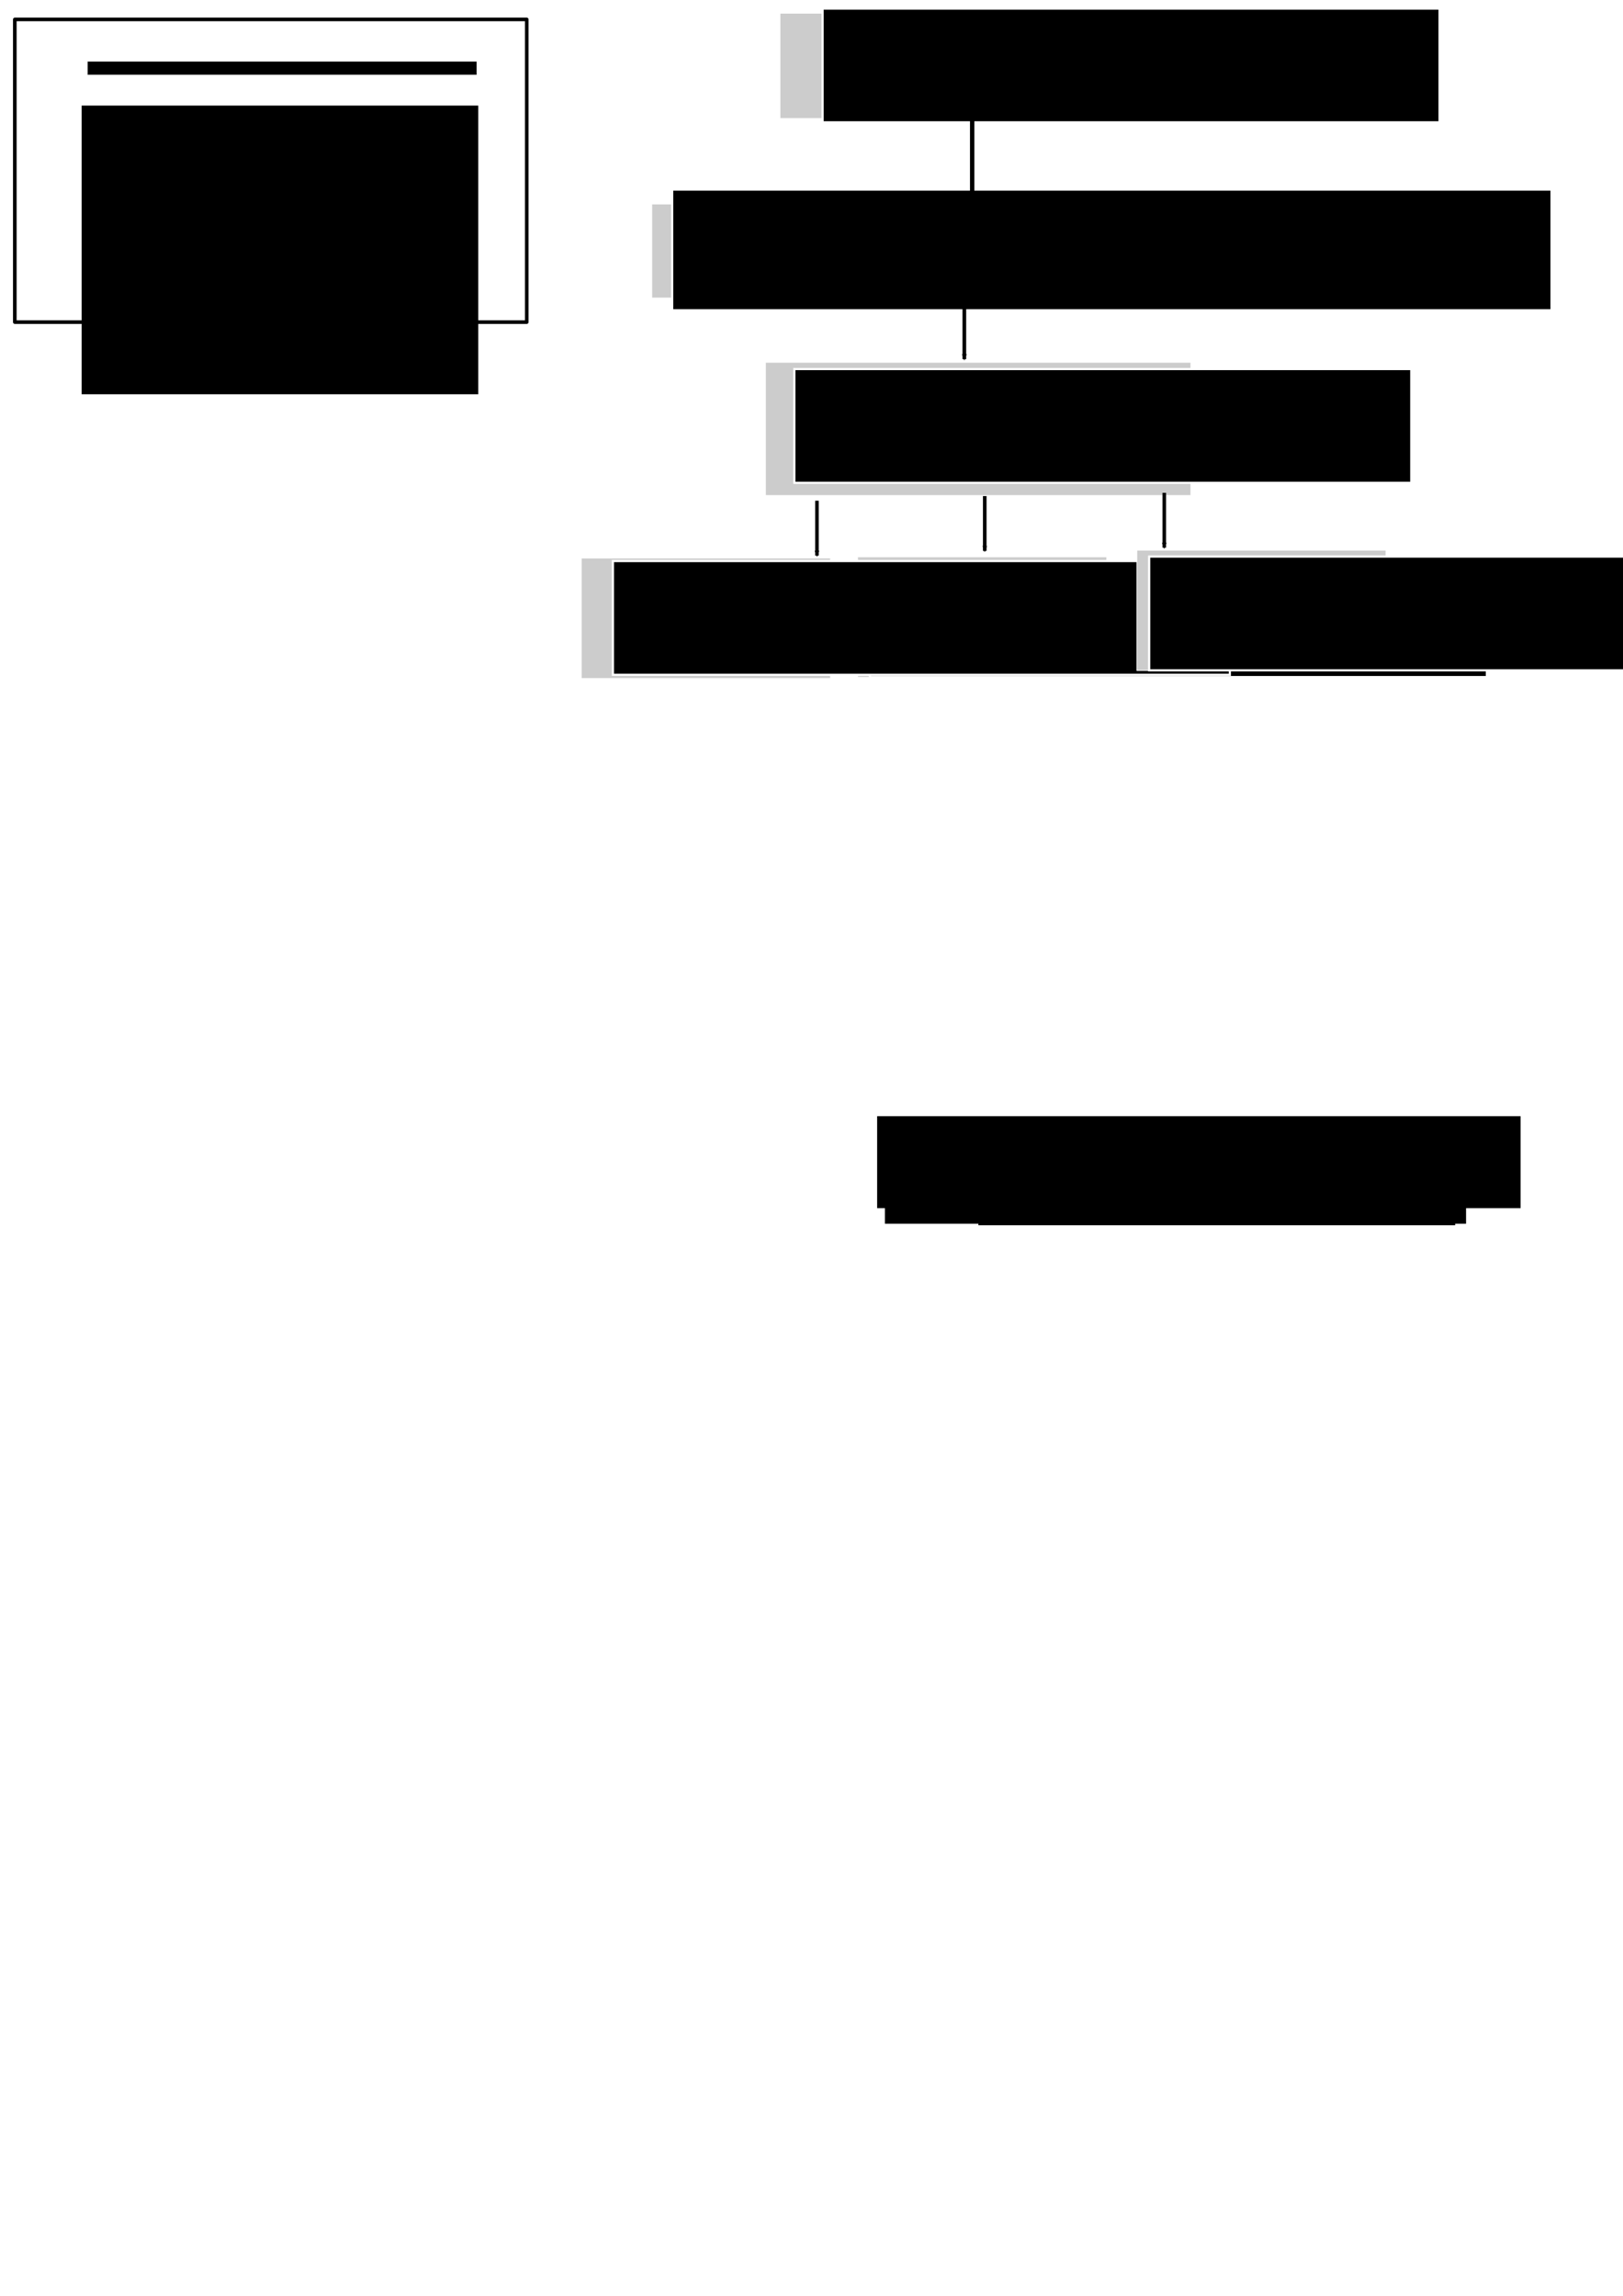 <?xml version="1.0" encoding="UTF-8" standalone="no"?>
<!-- Created with Inkscape (http://www.inkscape.org/) -->

<svg
   xmlns:dc="http://purl.org/dc/elements/1.1/"
   xmlns:cc="http://creativecommons.org/ns#"
   xmlns:rdf="http://www.w3.org/1999/02/22-rdf-syntax-ns#"
   xmlns:svg="http://www.w3.org/2000/svg"
   xmlns="http://www.w3.org/2000/svg"
   xmlns:sodipodi="http://sodipodi.sourceforge.net/DTD/sodipodi-0.dtd"
   xmlns:inkscape="http://www.inkscape.org/namespaces/inkscape"
   version="1.2"
   width="744.094"
   height="1052.362"
   id="svg2"
   inkscape:version="0.48.4 r9939"
   sodipodi:docname="ThreeThreadsStructure.svg"
   inkscape:export-filename="/usr/userfs/m/ml881/Documents/Model/Examples/ThreeThreadsExample/ThreeThreadsStructure.png"
   inkscape:export-xdpi="1000.0132"
   inkscape:export-ydpi="1000.0132">
  <sodipodi:namedview
     pagecolor="#ffffff"
     bordercolor="#666666"
     borderopacity="1"
     objecttolerance="10"
     gridtolerance="10"
     guidetolerance="10"
     inkscape:pageopacity="0"
     inkscape:pageshadow="2"
     inkscape:window-width="1920"
     inkscape:window-height="1134"
     id="namedview122"
     showgrid="false"
     inkscape:zoom="1.2467191"
     inkscape:cx="328.48217"
     inkscape:cy="836.88657"
     inkscape:window-x="0"
     inkscape:window-y="27"
     inkscape:window-maximized="1"
     inkscape:current-layer="g3135" />
  <defs
     id="defs4">
    <marker
       refX="0"
       refY="0"
       orient="auto"
       id="Arrow2Mend"
       style="overflow:visible">
      <path
         d="M 8.719,4.034 -2.207,0.016 8.719,-4.002 c -1.745,2.372 -1.735,5.617 -6e-7,8.035 z"
         transform="scale(-0.6,-0.6)"
         id="path4176"
         style="fill-rule:evenodd;stroke-width:0.625;stroke-linejoin:round"
         inkscape:connector-curvature="0" />
    </marker>
    <marker
       refX="0"
       refY="0"
       orient="auto"
       id="Arrow2Mend-1"
       style="overflow:visible">
      <path
         d="M 8.719,4.034 -2.207,0.016 8.719,-4.002 c -1.745,2.372 -1.735,5.617 -6e-7,8.035 z"
         transform="scale(-0.6,-0.6)"
         id="path4176-0"
         style="fill-rule:evenodd;stroke-width:0.625;stroke-linejoin:round"
         inkscape:connector-curvature="0" />
    </marker>
    <marker
       refX="0"
       refY="0"
       orient="auto"
       id="Arrow2Mend-0"
       style="overflow:visible">
      <path
         d="M 8.719,4.034 -2.207,0.016 8.719,-4.002 c -1.745,2.372 -1.735,5.617 -6e-7,8.035 z"
         transform="scale(-0.6,-0.6)"
         id="path4176-1"
         style="fill-rule:evenodd;stroke-width:0.625;stroke-linejoin:round"
         inkscape:connector-curvature="0" />
    </marker>
    <marker
       refX="0"
       refY="0"
       orient="auto"
       id="Arrow2Mend-19"
       style="overflow:visible">
      <path
         d="M 8.719,4.034 -2.207,0.016 8.719,-4.002 c -1.745,2.372 -1.735,5.617 -6e-7,8.035 z"
         transform="scale(-0.6,-0.6)"
         id="path4176-4"
         style="fill-rule:evenodd;stroke-width:0.625;stroke-linejoin:round"
         inkscape:connector-curvature="0" />
    </marker>
    <marker
       refX="0"
       refY="0"
       orient="auto"
       id="Arrow2Mend-9"
       style="overflow:visible">
      <path
         d="M 8.719,4.034 -2.207,0.016 8.719,-4.002 c -1.745,2.372 -1.735,5.617 -6e-7,8.035 z"
         transform="scale(-0.6,-0.6)"
         id="path4176-5"
         style="fill-rule:evenodd;stroke-width:0.625;stroke-linejoin:round"
         inkscape:connector-curvature="0" />
    </marker>
    <marker
       refX="0"
       refY="0"
       orient="auto"
       id="Arrow2Mend-17"
       style="overflow:visible">
      <path
         d="M 8.719,4.034 -2.207,0.016 8.719,-4.002 c -1.745,2.372 -1.735,5.617 -6e-7,8.035 z"
         transform="scale(-0.6,-0.6)"
         id="path4176-9"
         style="fill-rule:evenodd;stroke-width:0.625;stroke-linejoin:round"
         inkscape:connector-curvature="0" />
    </marker>
    <marker
       refX="0"
       refY="0"
       orient="auto"
       id="Arrow2Mend-2"
       style="overflow:visible">
      <path
         d="M 8.719,4.034 -2.207,0.016 8.719,-4.002 c -1.745,2.372 -1.735,5.617 -6e-7,8.035 z"
         transform="scale(-0.6,-0.6)"
         id="path4176-18"
         style="fill-rule:evenodd;stroke-width:0.625;stroke-linejoin:round"
         inkscape:connector-curvature="0" />
    </marker>
    <marker
       refX="0"
       refY="0"
       orient="auto"
       id="Arrow2Mend-192"
       style="overflow:visible">
      <path
         d="M 8.719,4.034 -2.207,0.016 8.719,-4.002 c -1.745,2.372 -1.735,5.617 -6e-7,8.035 z"
         transform="scale(-0.6,-0.6)"
         id="path4176-59"
         style="fill-rule:evenodd;stroke-width:0.625;stroke-linejoin:round"
         inkscape:connector-curvature="0" />
    </marker>
    <marker
       refX="0"
       refY="0"
       orient="auto"
       id="Arrow2Mend-5"
       style="overflow:visible">
      <path
         d="M 8.719,4.034 -2.207,0.016 8.719,-4.002 c -1.745,2.372 -1.735,5.617 -6e-7,8.035 z"
         transform="scale(-0.6,-0.6)"
         id="path4176-188"
         style="fill-rule:evenodd;stroke-width:0.625;stroke-linejoin:round"
         inkscape:connector-curvature="0" />
    </marker>
    <marker
       refX="0"
       refY="0"
       orient="auto"
       id="Arrow2Mend-14"
       style="overflow:visible">
      <path
         d="M 8.719,4.034 -2.207,0.016 8.719,-4.002 c -1.745,2.372 -1.735,5.617 -6e-7,8.035 z"
         transform="scale(-0.6,-0.6)"
         id="path4176-12"
         style="fill-rule:evenodd;stroke-width:0.625;stroke-linejoin:round"
         inkscape:connector-curvature="0" />
    </marker>
    <marker
       refX="0"
       refY="0"
       orient="auto"
       id="Arrow2Mend-53"
       style="overflow:visible">
      <path
         d="M 8.719,4.034 -2.207,0.016 8.719,-4.002 c -1.745,2.372 -1.735,5.617 -6e-7,8.035 z"
         transform="scale(-0.6,-0.6)"
         id="path4176-3"
         style="fill-rule:evenodd;stroke-width:0.625;stroke-linejoin:round"
         inkscape:connector-curvature="0" />
    </marker>
    <marker
       refX="0"
       refY="0"
       orient="auto"
       id="Arrow2Mend-28"
       style="overflow:visible">
      <path
         d="M 8.719,4.034 -2.207,0.016 8.719,-4.002 c -1.745,2.372 -1.735,5.617 -6e-7,8.035 z"
         transform="scale(-0.6,-0.6)"
         id="path4176-2"
         style="fill-rule:evenodd;stroke-width:0.625;stroke-linejoin:round"
         inkscape:connector-curvature="0" />
    </marker>
    <marker
       refX="0"
       refY="0"
       orient="auto"
       id="Arrow2Mend-146"
       style="overflow:visible">
      <path
         inkscape:connector-curvature="0"
         d="M 8.719,4.034 -2.207,0.016 8.719,-4.002 c -1.745,2.372 -1.735,5.617 -6e-7,8.035 z"
         transform="scale(-0.6,-0.6)"
         id="path4176-8"
         style="fill-rule:evenodd;stroke-width:0.625;stroke-linejoin:round" />
    </marker>
    <marker
       refX="0"
       refY="0"
       orient="auto"
       id="Arrow2Mend-8"
       style="overflow:visible">
      <path
         inkscape:connector-curvature="0"
         d="M 8.719,4.034 -2.207,0.016 8.719,-4.002 c -1.745,2.372 -1.735,5.617 -6e-7,8.035 z"
         transform="scale(-0.6,-0.6)"
         id="path4176-96"
         style="fill-rule:evenodd;stroke-width:0.625;stroke-linejoin:round" />
    </marker>
    <marker
       refX="0"
       refY="0"
       orient="auto"
       id="Arrow2Mend-7"
       style="overflow:visible">
      <path
         inkscape:connector-curvature="0"
         d="M 8.719,4.034 -2.207,0.016 8.719,-4.002 c -1.745,2.372 -1.735,5.617 -6e-7,8.035 z"
         transform="scale(-0.6,-0.6)"
         id="path4176-39"
         style="fill-rule:evenodd;stroke-width:0.625;stroke-linejoin:round" />
    </marker>
    <marker
       refX="0"
       refY="0"
       orient="auto"
       id="Arrow2Mend-77"
       style="overflow:visible">
      <path
         d="M 8.719,4.034 -2.207,0.016 8.719,-4.002 c -1.745,2.372 -1.735,5.617 -6e-7,8.035 z"
         transform="scale(-0.6,-0.6)"
         id="path4176-6"
         style="fill-rule:evenodd;stroke-width:0.625;stroke-linejoin:round"
         inkscape:connector-curvature="0" />
    </marker>
    <marker
       refX="0"
       refY="0"
       orient="auto"
       id="Arrow2Mend-00"
       style="overflow:visible">
      <path
         d="M 8.719,4.034 -2.207,0.016 8.719,-4.002 c -1.745,2.372 -1.735,5.617 -6e-7,8.035 z"
         transform="scale(-0.6,-0.6)"
         id="path4176-91"
         style="fill-rule:evenodd;stroke-width:0.625;stroke-linejoin:round"
         inkscape:connector-curvature="0" />
    </marker>
    <marker
       refX="0"
       refY="0"
       orient="auto"
       id="Arrow2Mend-57"
       style="overflow:visible">
      <path
         d="M 8.719,4.034 -2.207,0.016 8.719,-4.002 c -1.745,2.372 -1.735,5.617 -6e-7,8.035 z"
         transform="scale(-0.6,-0.6)"
         id="path4176-37"
         style="fill-rule:evenodd;stroke-width:0.625;stroke-linejoin:round"
         inkscape:connector-curvature="0" />
    </marker>
    <marker
       refX="0"
       refY="0"
       orient="auto"
       id="Arrow2Mend-15"
       style="overflow:visible">
      <path
         d="M 8.719,4.034 -2.207,0.016 8.719,-4.002 c -1.745,2.372 -1.735,5.617 -6e-7,8.035 z"
         transform="scale(-0.6,-0.6)"
         id="path4176-99"
         style="fill-rule:evenodd;stroke-width:0.625;stroke-linejoin:round"
         inkscape:connector-curvature="0" />
    </marker>
    <marker
       refX="0"
       refY="0"
       orient="auto"
       id="Arrow2Mend-01"
       style="overflow:visible">
      <path
         d="M 8.719,4.034 -2.207,0.016 8.719,-4.002 c -1.745,2.372 -1.735,5.617 -6e-7,8.035 z"
         transform="scale(-0.6,-0.6)"
         id="path4176-53"
         style="fill-rule:evenodd;stroke-width:0.625;stroke-linejoin:round"
         inkscape:connector-curvature="0" />
    </marker>
    <marker
       refX="0"
       refY="0"
       orient="auto"
       id="Arrow2Mend-16"
       style="overflow:visible">
      <path
         d="M 8.719,4.034 -2.207,0.016 8.719,-4.002 c -1.745,2.372 -1.735,5.617 -6e-7,8.035 z"
         transform="scale(-0.6,-0.6)"
         id="path4176-19"
         style="fill-rule:evenodd;stroke-width:0.625;stroke-linejoin:round"
         inkscape:connector-curvature="0" />
    </marker>
  </defs>
  <rect
     style="fill:#cccccc;fill-opacity:1;stroke:#ffffff;stroke-width:0.411;stroke-linecap:butt;stroke-linejoin:round;stroke-miterlimit:17.4;stroke-opacity:1;stroke-dasharray:none;stroke-dashoffset:0"
     id="rect2985"
     y="6.054"
     x="357.591"
     ry="0"
     height="48.286"
     width="190.805"
     inkscape:export-filename="/usr/userfs/m/ml881/Documents/Model/Examples/Mission+PEH+APEH/Mission+PEH+APEHStructure.svg.png"
     inkscape:export-xdpi="1000"
     inkscape:export-ydpi="1000" />
  <rect
     style="fill:#cccccc;fill-opacity:1;stroke:#ffffff;stroke-width:0.513;stroke-linecap:butt;stroke-linejoin:round;stroke-miterlimit:17.4;stroke-opacity:1;stroke-dasharray:none;stroke-dashoffset:0"
     id="rect2985-7"
     y="93.443"
     x="298.741"
     ry="0"
     height="43.242"
     width="333.05"
     inkscape:export-filename="/usr/userfs/m/ml881/Documents/Model/Examples/Mission+PEH+APEH/Mission+PEH+APEHStructure.svg.png"
     inkscape:export-xdpi="1000"
     inkscape:export-ydpi="1000" />
  <flowRoot
     style="font-size:40px;font-style:normal;font-weight:normal;line-height:125%;letter-spacing:0px;word-spacing:0px;fill:#000000;fill-opacity:1;stroke:#ffffff;font-family:Sans"
     xml:space="preserve"
     id="flowRoot3068"
     transform="translate(-45.013,-45.165)"
     inkscape:export-filename="/usr/userfs/m/ml881/Documents/Model/Examples/Mission+PEH+APEH/Mission+PEH+APEHStructure.svg.png"
     inkscape:export-xdpi="1000"
     inkscape:export-ydpi="1000"><flowRegion
       id="flowRegion3070"><rect
         style="stroke:#ffffff"
         id="rect3072"
         y="49.094"
         x="422.143"
         height="52.143"
         width="282.857" /></flowRegion><flowPara
       id="flowPara3074">MyApp</flowPara></flowRoot>  <flowRoot
     style="font-size:40px;font-style:normal;font-weight:normal;line-height:125%;letter-spacing:0px;word-spacing:0px;fill:#000000;fill-opacity:1;stroke:none;font-family:Sans"
     xml:space="preserve"
     id="flowRoot3076"
     transform="translate(0,308.268)"><flowRegion
       id="flowRegion3078"><rect
         id="rect3080"
         y="210.523"
         x="448.571"
         height="42.857"
         width="218.571" /></flowRegion><flowPara
       id="flowPara3082">MySequencer</flowPara></flowRoot>  <flowRoot
     style="font-size:40px;font-style:normal;font-weight:normal;line-height:125%;letter-spacing:0px;word-spacing:0px;fill:#000000;fill-opacity:1;stroke:none;font-family:Sans"
     xml:space="preserve"
     id="flowRoot3084"
     transform="translate(0,308.268)"><flowRegion
       id="flowRegion3086"><rect
         id="rect3088"
         y="204.809"
         x="405.714"
         height="47.857"
         width="266.429" /></flowRegion><flowPara
       id="flowPara3090" /></flowRoot>  <flowRoot
     style="font-size:40px;font-style:normal;font-weight:normal;line-height:125%;letter-spacing:0px;word-spacing:0px;fill:#000000;fill-opacity:1;stroke:none;font-family:Sans"
     xml:space="preserve"
     id="flowRoot3092"
     transform="translate(0,308.268)"><flowRegion
       id="flowRegion3094"><rect
         id="rect3096"
         y="203.38"
         x="402.143"
         height="42.143"
         width="295" /></flowRegion><flowPara
       id="flowPara3098">My</flowPara></flowRoot>  <flowRoot
     style="font-size:40px;font-style:normal;font-weight:normal;line-height:125%;letter-spacing:0px;word-spacing:0px;fill:#000000;fill-opacity:1;stroke:#ffffff;font-family:Sans"
     xml:space="preserve"
     id="flowRoot3068-1"
     transform="translate(-113.977,37.794)"
     inkscape:export-filename="/usr/userfs/m/ml881/Documents/Model/Examples/Mission+PEH+APEH/Mission+PEH+APEHStructure.svg.png"
     inkscape:export-xdpi="1000"
     inkscape:export-ydpi="1000"><flowRegion
       id="flowRegion3070-3"><rect
         style="stroke:#ffffff"
         id="rect3072-8"
         y="49.094"
         x="422.143"
         height="55.351"
         width="403.173" /></flowRegion><flowPara
       id="flowPara3074-9">MainSequencer</flowPara></flowRoot>  <path
     inkscape:connector-curvature="0"
     style="fill:none;stroke:#000000;stroke-width:2;stroke-linecap:butt;stroke-linejoin:miter;stroke-miterlimit:4;stroke-opacity:1;stroke-dasharray:none;marker-end:url(#Arrow2Mend)"
     id="path4589"
     d="m 445.71,54.255 0,37.143"
     inkscape:export-filename="/usr/userfs/m/ml881/Documents/Model/Examples/Mission+PEH+APEH/Mission+PEH+APEHStructure.svg.png"
     inkscape:export-xdpi="1000"
     inkscape:export-ydpi="1000" />
  <path
     inkscape:connector-curvature="0"
     style="fill:none;stroke:#000000;stroke-width:1.69;stroke-linecap:butt;stroke-linejoin:miter;stroke-miterlimit:4;stroke-opacity:1;stroke-dasharray:none;marker-end:url(#Arrow2Mend)"
     id="path4589-4"
     d="m 442.119,138.145 0,26.51"
     inkscape:export-filename="/usr/userfs/m/ml881/Documents/Model/Examples/Mission+PEH+APEH/Mission+PEH+APEHStructure.svg.png"
     inkscape:export-xdpi="1000"
     inkscape:export-ydpi="1000" />
  <rect
     style="fill:#000000;fill-opacity:1;stroke:#ffffff;stroke-width:0.228;stroke-linecap:butt;stroke-linejoin:round;stroke-miterlimit:17.4;stroke-opacity:1;stroke-dasharray:none;stroke-dashoffset:0"
     id="rect3349-8"
     y="28.104"
     x="40.098"
     height="6.253"
     width="178.559"
     inkscape:export-filename="/usr/userfs/m/ml881/Documents/Model/Examples/Mission+PEH+APEH/Mission+PEH+APEHStructure.svg.png"
     inkscape:export-xdpi="1000"
     inkscape:export-ydpi="1000" />
  <flowRoot
     style="font-size:20px;font-style:normal;font-weight:normal;line-height:125%;letter-spacing:0px;word-spacing:0px;fill:#000000;fill-opacity:1;stroke:none;font-family:Sans"
     xml:space="preserve"
     id="flowRoot4925"
     transform="translate(-827.257,-20.915)"
     inkscape:export-filename="/usr/userfs/m/ml881/Documents/Model/Examples/Mission+PEH+APEH/Mission+PEH+APEHStructure.svg.png"
     inkscape:export-xdpi="1000"
     inkscape:export-ydpi="1000"><flowRegion
       id="flowRegion4927"><rect
         id="rect4929"
         y="69.313"
         x="864.691"
         height="132.33"
         width="181.827" /></flowRegion><flowPara
       id="flowPara4931">Indicates that the objects below the bar run in parallel</flowPara></flowRoot>  <rect
     style="fill:none;stroke:#000000;stroke-width:1.648;stroke-linecap:butt;stroke-linejoin:round;stroke-miterlimit:4;stroke-opacity:1;stroke-dasharray:none;stroke-dashoffset:0"
     id="rect4933"
     y="8.907"
     x="6.79"
     height="138.743"
     width="234.708"
     inkscape:export-filename="/usr/userfs/m/ml881/Documents/Model/Examples/Mission+PEH+APEH/Mission+PEH+APEHStructure.svg.png"
     inkscape:export-xdpi="1000"
     inkscape:export-ydpi="1000" />
  <g
     id="g3135"
     transform="translate(-158.432,-485.274)"
     inkscape:export-filename="/usr/userfs/m/ml881/Documents/Model/Examples/Mission+PEH+APEH/Mission+PEH+APEHStructure.png"
     inkscape:export-xdpi="1000"
     inkscape:export-ydpi="1000">
    <rect
       width="195.132"
       height="61.149"
       ry="0"
       x="509.326"
       y="651.297"
       id="rect2985-1"
       style="fill:#cccccc;fill-opacity:1;stroke:#ffffff;stroke-width:0.467;stroke-linecap:butt;stroke-linejoin:round;stroke-miterlimit:17.4;stroke-opacity:1;stroke-dasharray:none;stroke-dashoffset:0"
       inkscape:export-filename="/usr/userfs/m/ml881/Documents/Model/Examples/Mission+PEH+APEH/Mission+PEH+APEHStructure.svg.png"
       inkscape:export-xdpi="1000"
       inkscape:export-ydpi="1000" />
    <rect
       width="114.218"
       height="55.164"
       ry="0"
       x="551.611"
       y="740.561"
       id="rect2985-2"
       style="fill:#cccccc;fill-opacity:1;stroke:#ffffff;stroke-width:0.34;stroke-linecap:butt;stroke-linejoin:round;stroke-miterlimit:17.4;stroke-opacity:1;stroke-dasharray:none;stroke-dashoffset:0"
       inkscape:export-filename="/usr/userfs/m/ml881/Documents/Model/Examples/Mission+PEH+APEH/Mission+PEH+APEHStructure.svg.png"
       inkscape:export-xdpi="1000"
       inkscape:export-ydpi="1000" />
    <flowRoot
       transform="translate(100.466,605.349)"
       id="flowRoot3068-1-8-20"
       xml:space="preserve"
       style="font-size:40px;font-style:normal;font-weight:normal;line-height:125%;letter-spacing:0px;word-spacing:0px;fill:#000000;fill-opacity:1;stroke:#ffffff;font-family:Sans"
       inkscape:export-filename="/usr/userfs/m/ml881/Documents/Model/Examples/Mission+PEH+APEH/Mission+PEH+APEHStructure.svg.png"
       inkscape:export-xdpi="1000"
       inkscape:export-ydpi="1000"><flowRegion
         id="flowRegion3070-3-4-0"><rect
           width="282.857"
           height="52.143"
           x="422.143"
           y="49.094"
           id="rect3072-8-2-1"
           style="stroke:#ffffff" /></flowRegion><flowPara
         id="flowPara3074-9-9-6">Mission</flowPara></flowRoot>    <flowRoot
       transform="translate(135.115,694.4)"
       id="flowRoot3068-1-8-7-38"
       xml:space="preserve"
       style="font-size:40px;font-style:normal;font-weight:normal;line-height:125%;letter-spacing:0px;word-spacing:0px;fill:#000000;fill-opacity:1;stroke:#ffffff;font-family:Sans"
       inkscape:export-filename="/usr/userfs/m/ml881/Documents/Model/Examples/Mission+PEH+APEH/Mission+PEH+APEHStructure.svg.png"
       inkscape:export-xdpi="1000"
       inkscape:export-ydpi="1000"><flowRegion
         id="flowRegion3070-3-4-8-0"><rect
           width="282.857"
           height="52.143"
           x="422.143"
           y="49.094"
           id="rect3072-8-2-7-00"
           style="stroke:#ffffff" /></flowRegion><flowPara
         id="flowPara3074-9-9-9-4">MT2</flowPara></flowRoot>    <path
       d="m 609.906,712.651 0,25.152"
       id="path4589-49-1"
       style="fill:none;stroke:#000000;stroke-width:1.646;stroke-linecap:butt;stroke-linejoin:miter;stroke-miterlimit:4;stroke-opacity:1;stroke-dasharray:none;marker-end:url(#Arrow2Mend)"
       inkscape:connector-curvature="0"
       inkscape:export-filename="/usr/userfs/m/ml881/Documents/Model/Examples/Mission+PEH+APEH/Mission+PEH+APEHStructure.svg.png"
       inkscape:export-xdpi="1000"
       inkscape:export-ydpi="1000" />
    <rect
       width="114.218"
       height="55.164"
       ry="0"
       x="424.956"
       y="741.117"
       id="rect2985-2-9"
       style="fill:#cccccc;fill-opacity:1;stroke:#ffffff;stroke-width:0.34;stroke-linecap:butt;stroke-linejoin:round;stroke-miterlimit:17.4;stroke-opacity:1;stroke-dasharray:none;stroke-dashoffset:0"
       inkscape:export-filename="/usr/userfs/m/ml881/Documents/Model/Examples/Mission+PEH+APEH/Mission+PEH+APEHStructure.svg.png"
       inkscape:export-xdpi="1000"
       inkscape:export-ydpi="1000" />
    <flowRoot
       transform="translate(17.283,693.351)"
       id="flowRoot3068-1-8-7-38-1"
       xml:space="preserve"
       style="font-size:40px;font-style:normal;font-weight:normal;line-height:125%;letter-spacing:0px;word-spacing:0px;fill:#000000;fill-opacity:1;stroke:#ffffff;font-family:Sans"
       inkscape:export-filename="/usr/userfs/m/ml881/Documents/Model/Examples/Mission+PEH+APEH/Mission+PEH+APEHStructure.svg.png"
       inkscape:export-xdpi="1000"
       inkscape:export-ydpi="1000"><flowRegion
         id="flowRegion3070-3-4-8-0-9"><rect
           width="282.857"
           height="52.143"
           x="422.143"
           y="49.094"
           id="rect3072-8-2-7-00-7"
           style="stroke:#ffffff" /></flowRegion><flowPara
         id="flowPara3074-9-9-9-4-8">MT1</flowPara></flowRoot>    <path
       d="m 532.982,714.811 0,25.152"
       id="path4589-49-1-7"
       style="fill:none;stroke:#000000;stroke-width:1.646;stroke-linecap:butt;stroke-linejoin:miter;stroke-miterlimit:4;stroke-opacity:1;stroke-dasharray:none;marker-end:url(#Arrow2Mend)"
       inkscape:connector-curvature="0"
       inkscape:export-filename="/usr/userfs/m/ml881/Documents/Model/Examples/Mission+PEH+APEH/Mission+PEH+APEHStructure.svg.png"
       inkscape:export-xdpi="1000"
       inkscape:export-ydpi="1000" />
    <flowRoot
       xml:space="preserve"
       id="flowRoot3069"
       style="fill:black;stroke:none;stroke-opacity:1;stroke-width:1px;stroke-linejoin:miter;stroke-linecap:butt;fill-opacity:1;font-family:Sans;font-style:normal;font-weight:normal;font-size:20px;line-height:125%;letter-spacing:0px;word-spacing:0px"><flowRegion
         id="flowRegion3071"><rect
           id="rect3073"
           width="956.912"
           height="374.583"
           x="-192.505"
           y="-64.168" /></flowRegion><flowPara
         id="flowPara3075" /></flowRoot>    <rect
       width="114.218"
       height="55.164"
       ry="0"
       x="679.64"
       y="737.47"
       id="rect2985-2-3"
       style="fill:#cccccc;fill-opacity:1;stroke:#ffffff;stroke-width:0.34;stroke-linecap:butt;stroke-linejoin:round;stroke-miterlimit:17.4;stroke-opacity:1;stroke-dasharray:none;stroke-dashoffset:0"
       inkscape:export-filename="/usr/userfs/m/ml881/Documents/Model/Examples/Mission+PEH+APEH/Mission+PEH+APEHStructure.svg.png"
       inkscape:export-xdpi="1000"
       inkscape:export-ydpi="1000" />
    <flowRoot
       transform="translate(263.144,691.309)"
       id="flowRoot3068-1-8-7-38-16"
       xml:space="preserve"
       style="font-size:40px;font-style:normal;font-weight:normal;line-height:125%;letter-spacing:0px;word-spacing:0px;fill:#000000;fill-opacity:1;stroke:#ffffff;font-family:Sans"
       inkscape:export-filename="/usr/userfs/m/ml881/Documents/Model/Examples/Mission+PEH+APEH/Mission+PEH+APEHStructure.svg.png"
       inkscape:export-xdpi="1000"
       inkscape:export-ydpi="1000"><flowRegion
         id="flowRegion3070-3-4-8-0-3"><rect
           width="282.857"
           height="52.143"
           x="422.143"
           y="49.094"
           id="rect3072-8-2-7-00-2"
           style="stroke:#ffffff" /></flowRegion><flowPara
         id="flowPara3074-9-9-9-4-0">MT3</flowPara></flowRoot>    <path
       d="m 692.216,711.164 0,25.152"
       id="path4589-49-1-2"
       style="fill:none;stroke:#000000;stroke-width:1.646;stroke-linecap:butt;stroke-linejoin:miter;stroke-miterlimit:4;stroke-opacity:1;stroke-dasharray:none;marker-end:url(#Arrow2Mend)"
       inkscape:connector-curvature="0"
       inkscape:export-filename="/usr/userfs/m/ml881/Documents/Model/Examples/Mission+PEH+APEH/Mission+PEH+APEHStructure.svg.png"
       inkscape:export-xdpi="1000"
       inkscape:export-ydpi="1000" />
    <flowRoot
       xml:space="preserve"
       id="flowRoot3112"
       style="fill:black;stroke:none;stroke-opacity:1;stroke-width:1px;stroke-linejoin:miter;stroke-linecap:butt;fill-opacity:1;font-family:Sans;font-style:normal;font-weight:normal;font-size:20px;line-height:125%;letter-spacing:0px;word-spacing:0px"><flowRegion
         id="flowRegion3114"><rect
           id="rect3116"
           width="990.6"
           height="513.347"
           x="-219.777"
           y="-99.461" /></flowRegion><flowPara
         id="flowPara3118" /></flowRoot>  </g>
</svg>
